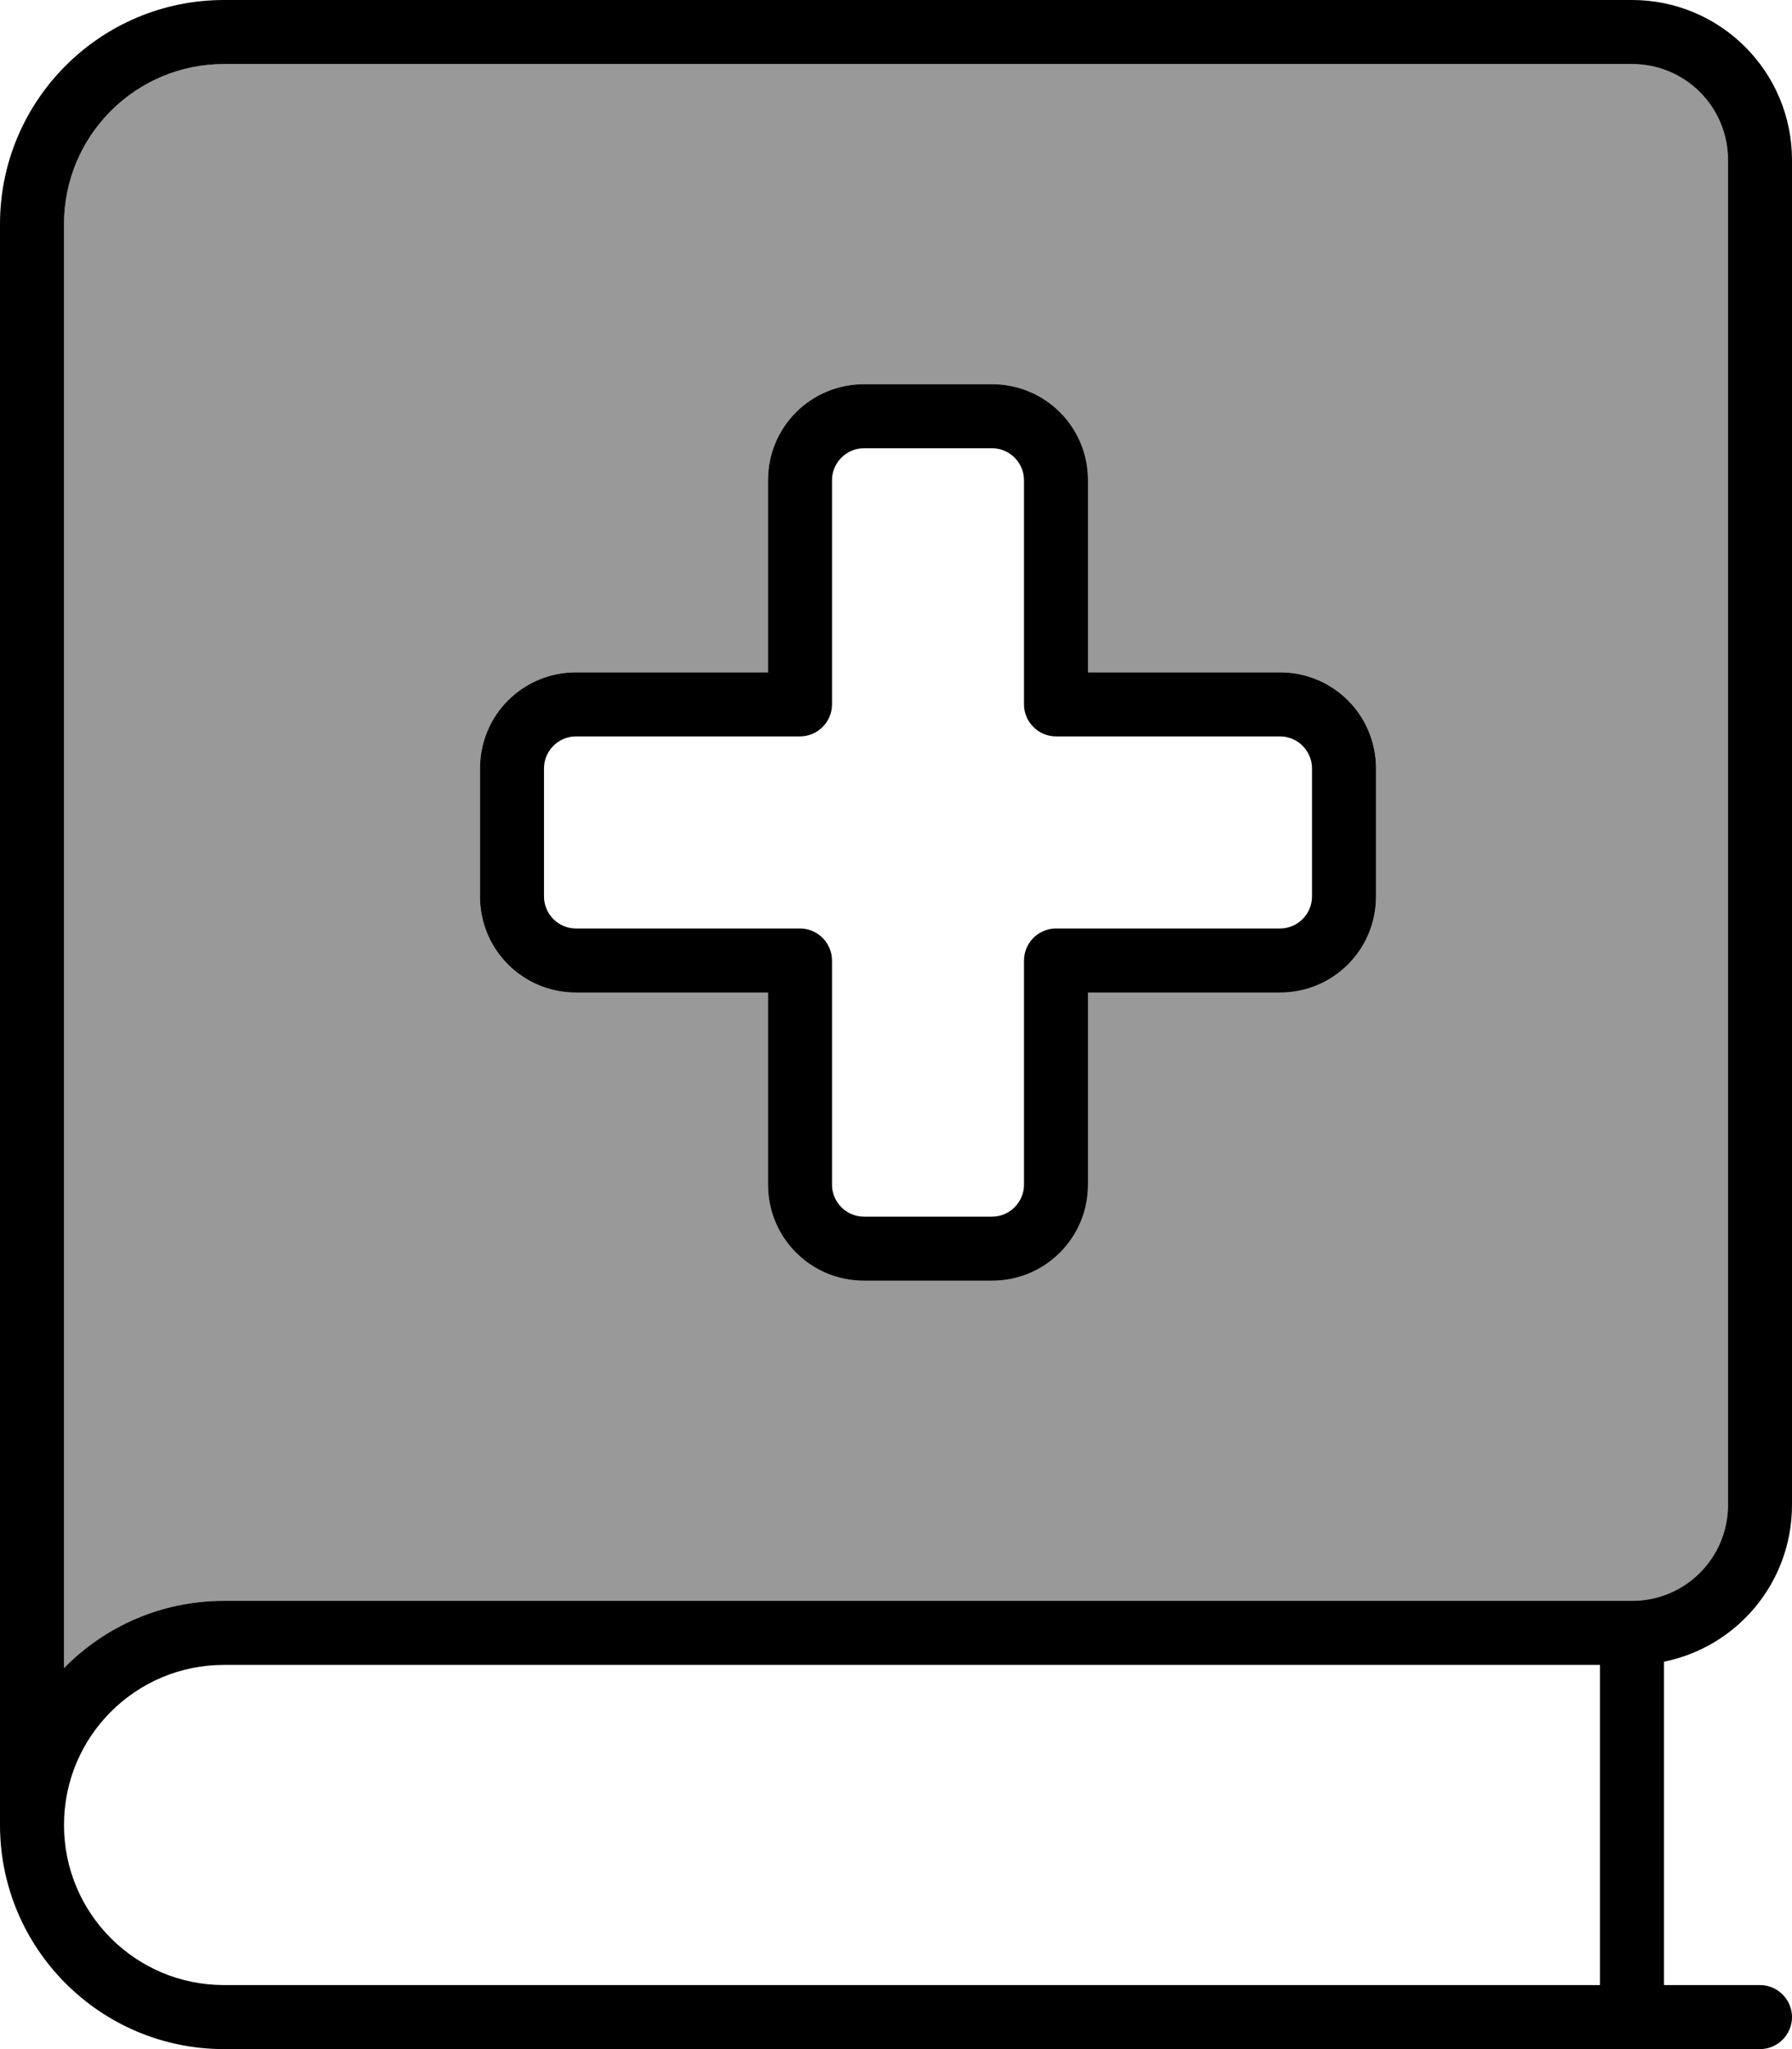 <svg xmlns="http://www.w3.org/2000/svg" viewBox="0 0 448 512"><defs><style>.fa-secondary{opacity:.4}</style></defs><path class="fa-secondary" d="M16 56l0 360.8C26.2 406.4 40.3 400 56 400l352 0c13.3 0 24-10.7 24-24l0-336c0-13.3-10.7-24-24-24L56 16C33.9 16 16 33.9 16 56zM120 192c0-13.3 10.7-24 24-24l48 0 0-48c0-13.3 10.7-24 24-24l32 0c13.3 0 24 10.7 24 24l0 48 48 0c13.3 0 24 10.7 24 24l0 32c0 13.3-10.7 24-24 24l-48 0 0 48c0 13.3-10.7 24-24 24l-32 0c-13.3 0-24-10.7-24-24l0-48-48 0c-13.3 0-24-10.7-24-24l0-32z"/><path class="fa-primary" d="M0 56C0 25.1 25.1 0 56 0L408 0c22.1 0 40 17.9 40 40l0 336c0 19.4-13.7 35.5-32 39.2l0 80.8 24 0c4.4 0 8 3.6 8 8s-3.6 8-8 8L56 512c-30.9 0-56-25.1-56-56L0 56zM56 416c-22.1 0-40 17.9-40 40s17.9 40 40 40l344 0 0-80L56 416zm-40 .8C26.2 406.4 40.3 400 56 400l352 0c13.3 0 24-10.7 24-24l0-336c0-13.3-10.7-24-24-24L56 16C33.9 16 16 33.9 16 56l0 360.8zM208 120l0 56c0 4.4-3.6 8-8 8l-56 0c-4.4 0-8 3.6-8 8l0 32c0 4.4 3.6 8 8 8l56 0c4.4 0 8 3.6 8 8l0 56c0 4.4 3.6 8 8 8l32 0c4.4 0 8-3.6 8-8l0-56c0-4.4 3.6-8 8-8l56 0c4.4 0 8-3.6 8-8l0-32c0-4.4-3.6-8-8-8l-56 0c-4.4 0-8-3.6-8-8l0-56c0-4.4-3.6-8-8-8l-32 0c-4.4 0-8 3.6-8 8zm8-24l32 0c13.3 0 24 10.7 24 24l0 48 48 0c13.3 0 24 10.7 24 24l0 32c0 13.3-10.7 24-24 24l-48 0 0 48c0 13.3-10.7 24-24 24l-32 0c-13.3 0-24-10.7-24-24l0-48-48 0c-13.3 0-24-10.7-24-24l0-32c0-13.3 10.7-24 24-24l48 0 0-48c0-13.3 10.7-24 24-24z"/></svg>